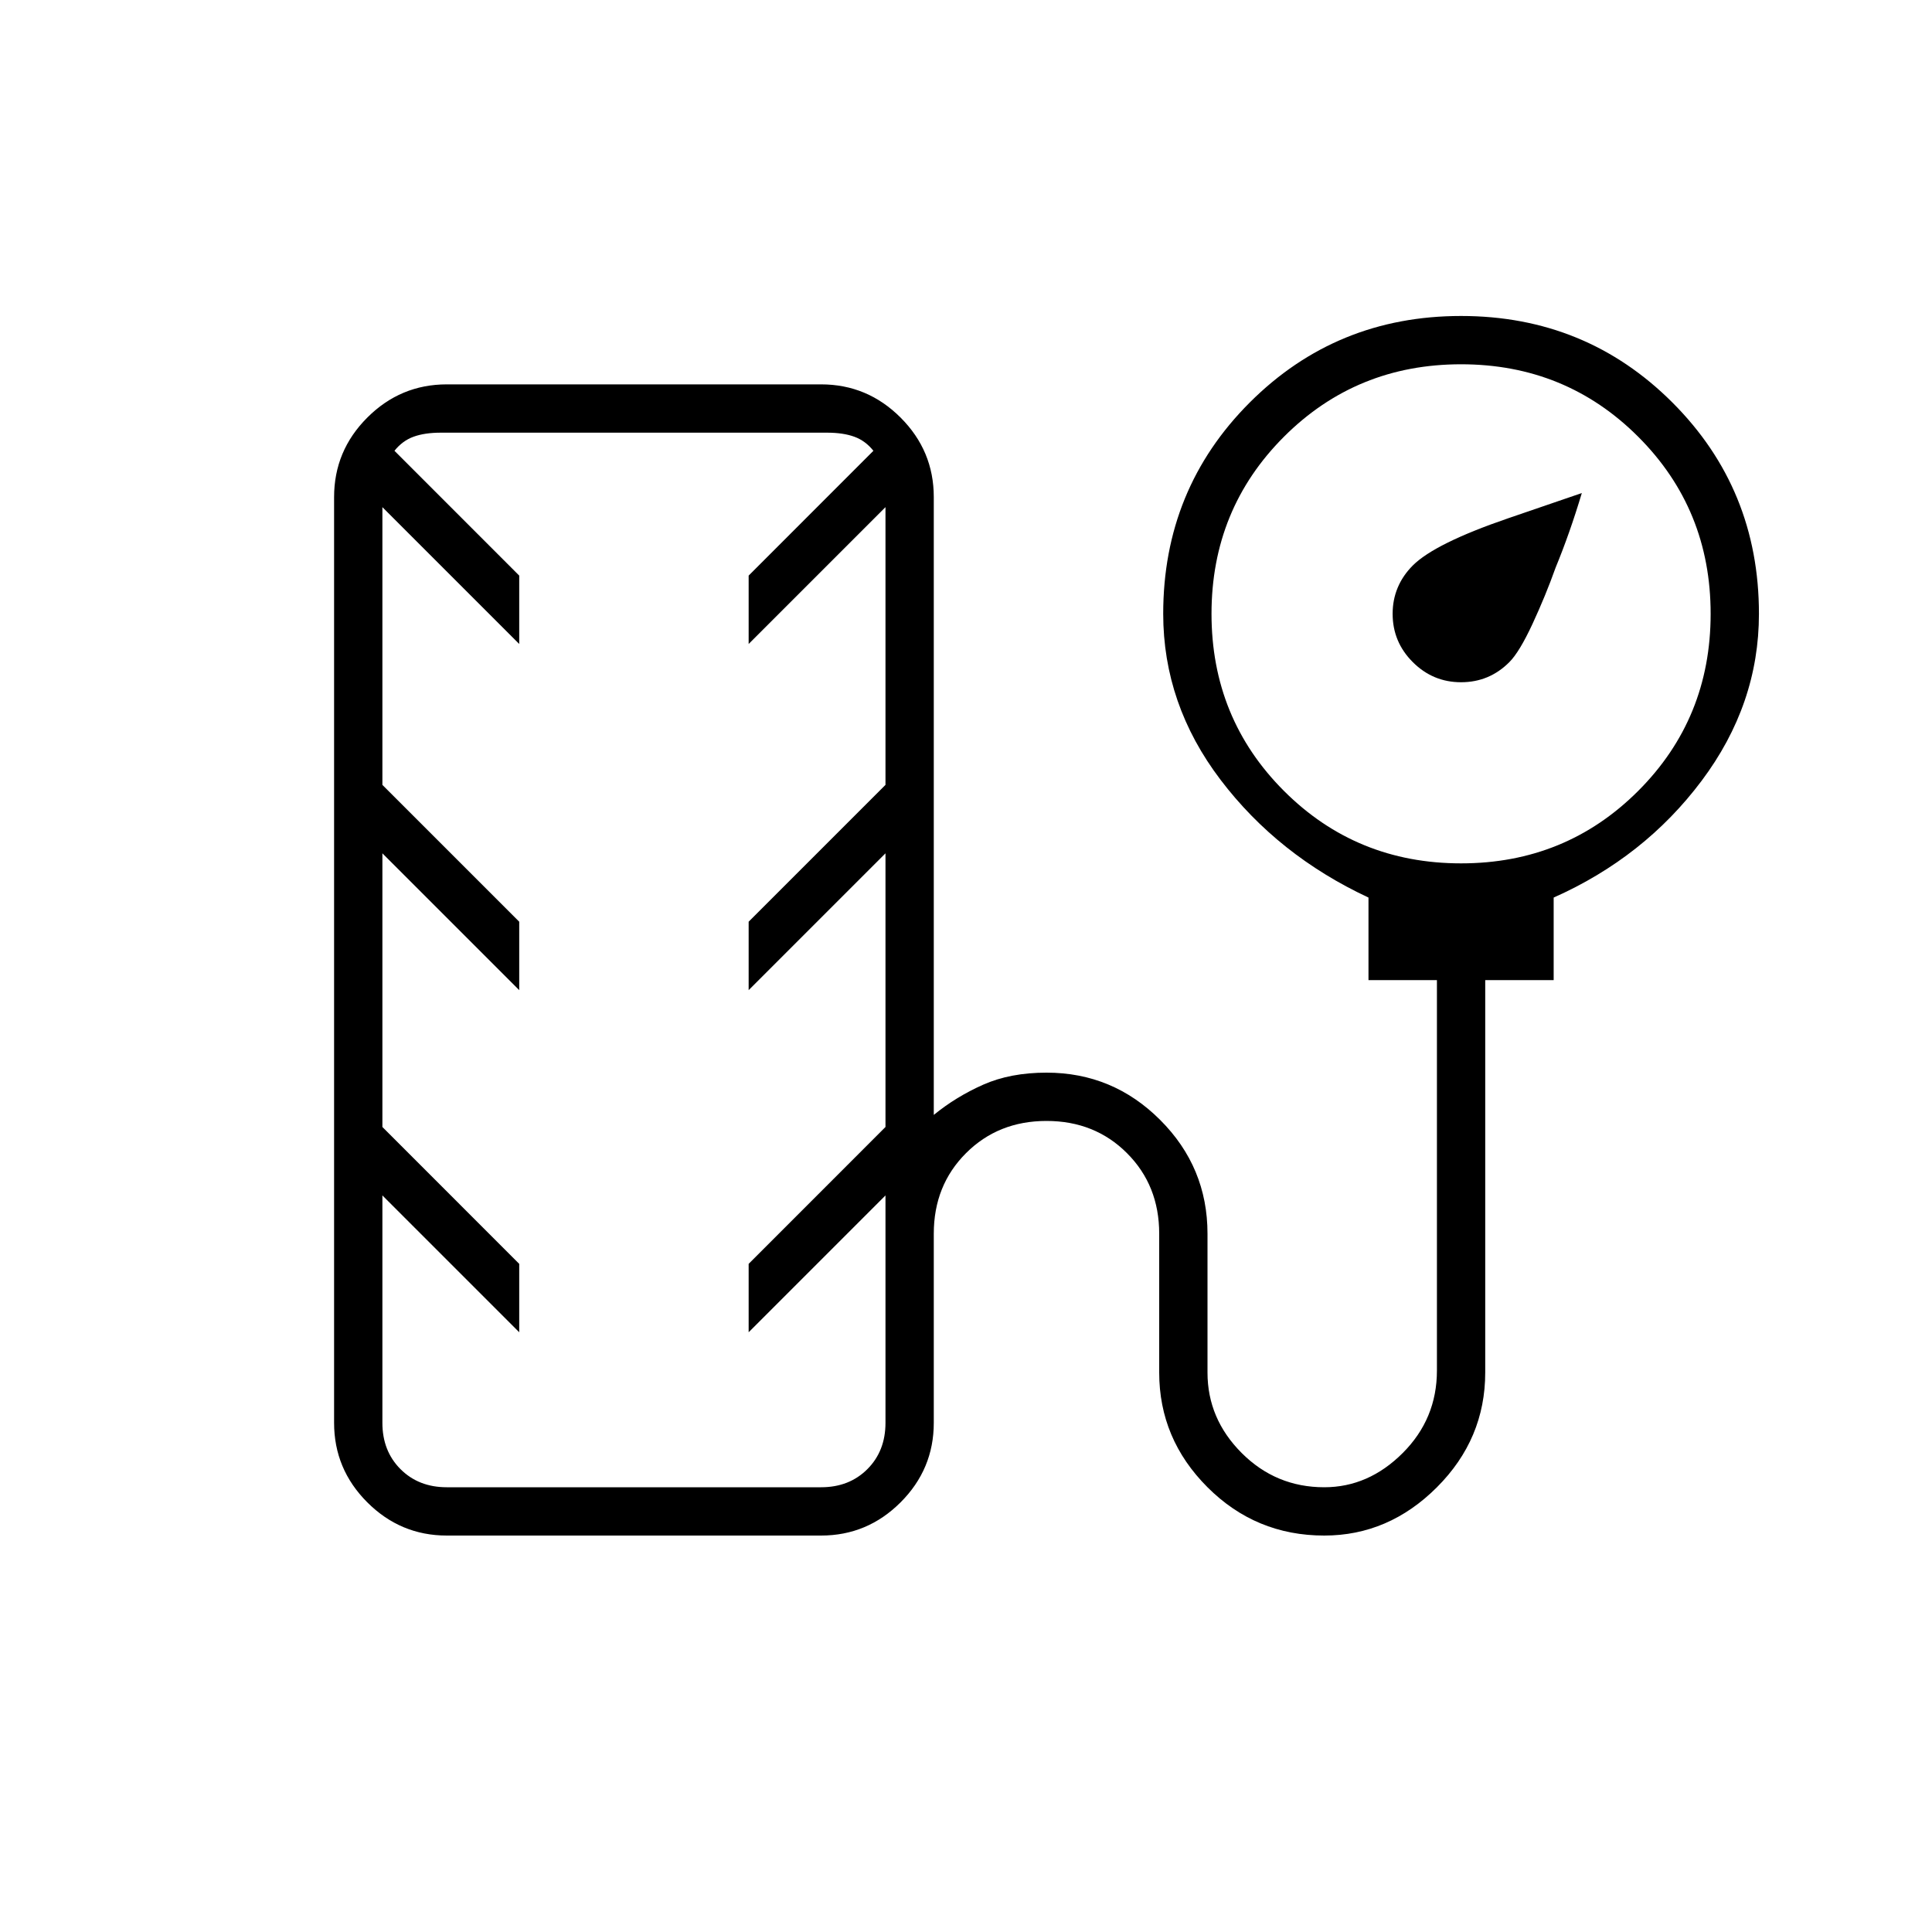 <svg xmlns="http://www.w3.org/2000/svg" height="40" width="40"><path d="M30.25 14.125q-.583 0-1-.417-.417-.416-.417-1 0-.291.105-.541.104-.25.312-.459.458-.458 1.979-.979l1.521-.521q-.25.834-.542 1.542-.208.583-.479 1.167-.271.583-.479.791-.208.209-.458.313-.25.104-.542.104Zm-21 17.667q-.958 0-1.646-.688-.687-.687-.687-1.646V10.292q0-.959.687-1.646.688-.688 1.646-.688H17q.958 0 1.646.688.687.687.687 1.646v12.791q.459-.375 1.021-.625.563-.25 1.313-.25 1.375 0 2.354.98.979.979.979 2.354v2.875q0 .958.708 1.666.709.709 1.709.709.916 0 1.625-.709.708-.708.708-1.708v-8.083h-1.417v-1.709q-1.875-.875-3.062-2.437-1.188-1.563-1.188-3.438 0-2.583 1.792-4.375 1.792-1.791 4.375-1.791t4.375 1.791q1.792 1.792 1.792 4.375 0 1.875-1.188 3.459-1.187 1.583-3.062 2.416v1.709H30.75v8.125q0 1.375-1 2.375t-2.333 1q-1.417 0-2.417-1-1-1-1-2.375v-2.875q0-1-.667-1.667-.666-.667-1.666-.667-1 0-1.667.667t-.667 1.667v3.916q0 .959-.687 1.646-.688.688-1.646.688Zm21-13.917q2.167 0 3.667-1.5t1.5-3.667q0-2.166-1.5-3.666t-3.667-1.5q-2.167 0-3.667 1.5t-1.5 3.666q0 2.167 1.5 3.667t3.667 1.5Zm-21 12.917H17q.583 0 .958-.375t.375-.959V24.75L15.5 27.583v-1.416l2.833-2.834v-5.666L15.5 20.5v-1.417l2.833-2.833V10.5L15.5 13.333v-1.416l2.583-2.584q-.166-.208-.395-.291-.23-.084-.563-.084h-8q-.333 0-.563.084-.229.083-.395.291l2.583 2.584v1.416L7.917 10.5v5.75l2.833 2.833V20.5l-2.833-2.833v5.666l2.833 2.834v1.416L7.917 24.75v4.708q0 .584.375.959t.958.375Zm3.875-10.917Z"/></svg>